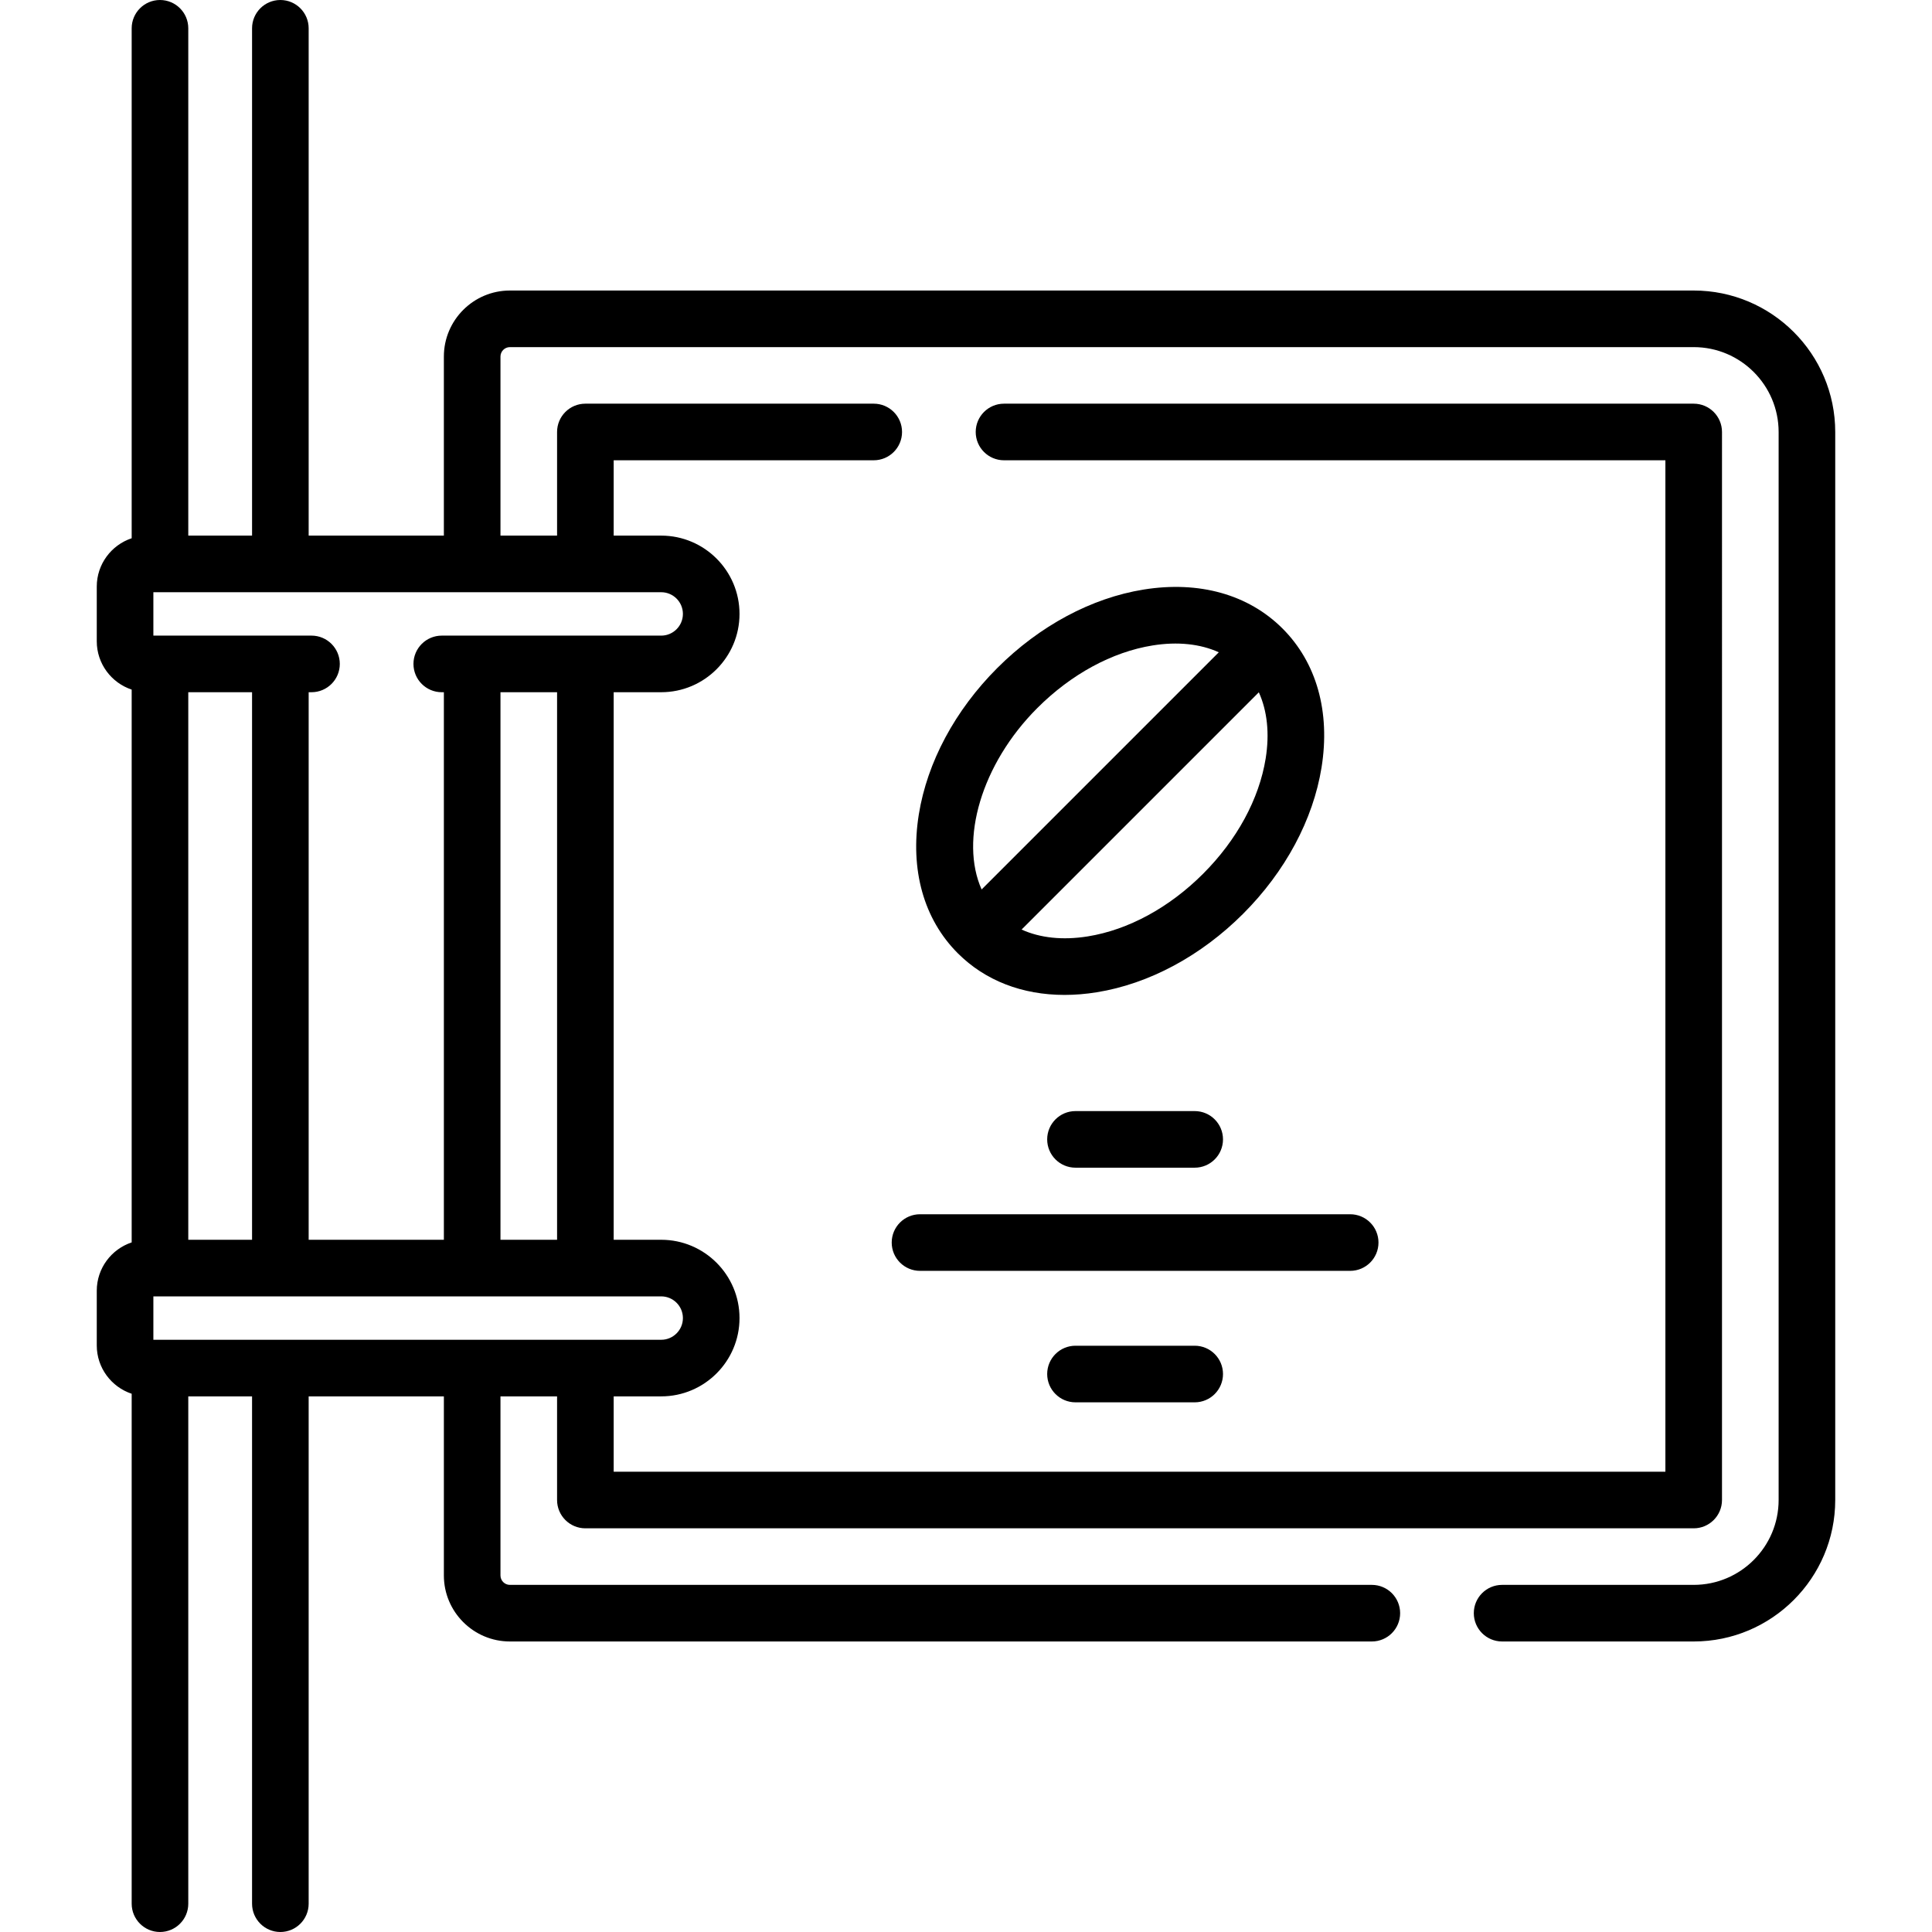 <?xml version="1.0" encoding="iso-8859-1"?>
<!-- Generator: Adobe Illustrator 19.0.0, SVG Export Plug-In . SVG Version: 6.00 Build 0)  -->
<svg xmlns="http://www.w3.org/2000/svg" xmlns:xlink="http://www.w3.org/1999/xlink" version="1.1" id="Layer_1" x="0px" y="0px" viewBox="0 0 512 512" style="enable-background:new 0 0 512 512;" xml:space="preserve" width="512" height="512">
<g id="XMLID_523_">
	<g id="XMLID_524_">
		<path id="XMLID_525_" d="M448.855,76.991H135.13c-9.649,0-17.5,7.851-17.5,17.5v47.454H81.799V7.5c0-4.142-3.358-7.5-7.5-7.5    s-7.5,3.358-7.5,7.5v134.445H49.896V7.5c0-4.142-3.358-7.5-7.5-7.5s-7.5,3.358-7.5,7.5v135.141    c-5.367,1.786-9.252,6.846-9.252,12.805v14.5c0,5.959,3.885,11.019,9.252,12.805v146.499c-5.367,1.786-9.252,6.846-9.252,12.805    v14.5c0,5.959,3.885,11.019,9.252,12.805V504.5c0,4.142,3.358,7.5,7.5,7.5s7.5-3.358,7.5-7.5V370.054h16.902V504.5    c0,4.142,3.358,7.5,7.5,7.5s7.5-3.358,7.5-7.5V370.054h35.832v47.455c0,9.649,7.851,17.5,17.5,17.5H363.55    c4.143,0,7.5-3.358,7.5-7.5s-3.357-7.5-7.5-7.5H135.13c-1.378,0-2.5-1.122-2.5-2.5v-47.455h15v27.466c0,4.142,3.358,7.5,7.5,7.5    h293.717c4.143,0,7.5-3.358,7.5-7.5V114.479c0-4.142-3.357-7.5-7.5-7.5H266.073c-4.143,0-7.5,3.358-7.5,7.5s3.357,7.5,7.5,7.5    h175.273v268.041H162.63v-19.966h12.598c11.441,0,20.75-9.309,20.75-20.75s-9.309-20.75-20.75-20.75H162.63V183.445h12.598    c11.441,0,20.75-9.309,20.75-20.75s-9.309-20.75-20.75-20.75H162.63v-19.966h68.92c4.142,0,7.5-3.358,7.5-7.5s-3.358-7.5-7.5-7.5    h-76.42c-4.142,0-7.5,3.358-7.5,7.5v27.466h-15V94.491c0-1.378,1.122-2.5,2.5-2.5h313.725c12.406,0,22.5,10.093,22.5,22.5v283.018    c0,12.407-10.094,22.5-22.5,22.5h-50.782c-4.143,0-7.5,3.358-7.5,7.5s3.357,7.5,7.5,7.5h50.782c20.678,0,37.5-16.822,37.5-37.5    V114.491C486.355,93.813,469.533,76.991,448.855,76.991z M49.896,328.554V183.445h16.902v145.109H49.896z M180.978,349.304    c0,3.17-2.58,5.75-5.75,5.75H40.645v-11.5h134.583C178.398,343.554,180.978,346.134,180.978,349.304z M147.63,328.554h-15V183.445    h15V328.554z M180.978,162.696c0,3.17-2.58,5.75-5.75,5.75h-58.155c-4.142,0-7.5,3.358-7.5,7.5s3.358,7.5,7.5,7.5h0.558v145.109    H81.799V183.445h0.751c4.142,0,7.5-3.358,7.5-7.5s-3.358-7.5-7.5-7.5H40.645v-11.5h134.583    C178.398,156.945,180.978,159.525,180.978,162.696z"/>
		<path id="XMLID_531_" d="M303.065,156.24c-13.82,2.224-27.591,9.608-38.774,20.791c-11.183,11.184-18.566,24.954-20.791,38.774    c-2.368,14.716,1.302,27.793,10.333,36.825c7.24,7.24,17.081,11.034,28.282,11.034c2.771,0,5.625-0.232,8.543-0.702    c13.82-2.224,27.591-9.608,38.774-20.791c11.183-11.183,18.566-24.953,20.79-38.774c2.368-14.716-1.301-27.794-10.332-36.825    S317.781,153.87,303.065,156.24z M274.898,187.638c8.97-8.97,19.819-14.861,30.55-16.588c6.634-1.067,12.638-0.417,17.546,1.812    l-62.855,62.856C254.304,222.667,260.012,202.524,274.898,187.638z M335.414,201.015c-1.728,10.73-7.618,21.58-16.589,30.55    c-8.97,8.97-19.819,14.861-30.55,16.588c-6.634,1.067-12.639,0.417-17.546-1.812l62.873-62.873    C335.832,188.376,336.481,194.382,335.414,201.015z"/>
		<path id="XMLID_535_" d="M316.607,309.449c4.143,0,7.5-3.358,7.5-7.5s-3.357-7.5-7.5-7.5h-31.593c-4.143,0-7.5,3.358-7.5,7.5    s3.357,7.5,7.5,7.5H316.607z"/>
		<path id="XMLID_536_" d="M365.312,329.29c0-4.142-3.357-7.5-7.5-7.5h-114c-4.142,0-7.5,3.358-7.5,7.5s3.358,7.5,7.5,7.5h114    C361.954,336.79,365.312,333.432,365.312,329.29z"/>
		<path id="XMLID_537_" d="M285.015,356.632c-4.143,0-7.5,3.358-7.5,7.5s3.357,7.5,7.5,7.5h31.593c4.143,0,7.5-3.358,7.5-7.5    s-3.357-7.5-7.5-7.5H285.015z"/>
	</g>
</g>















</svg>
